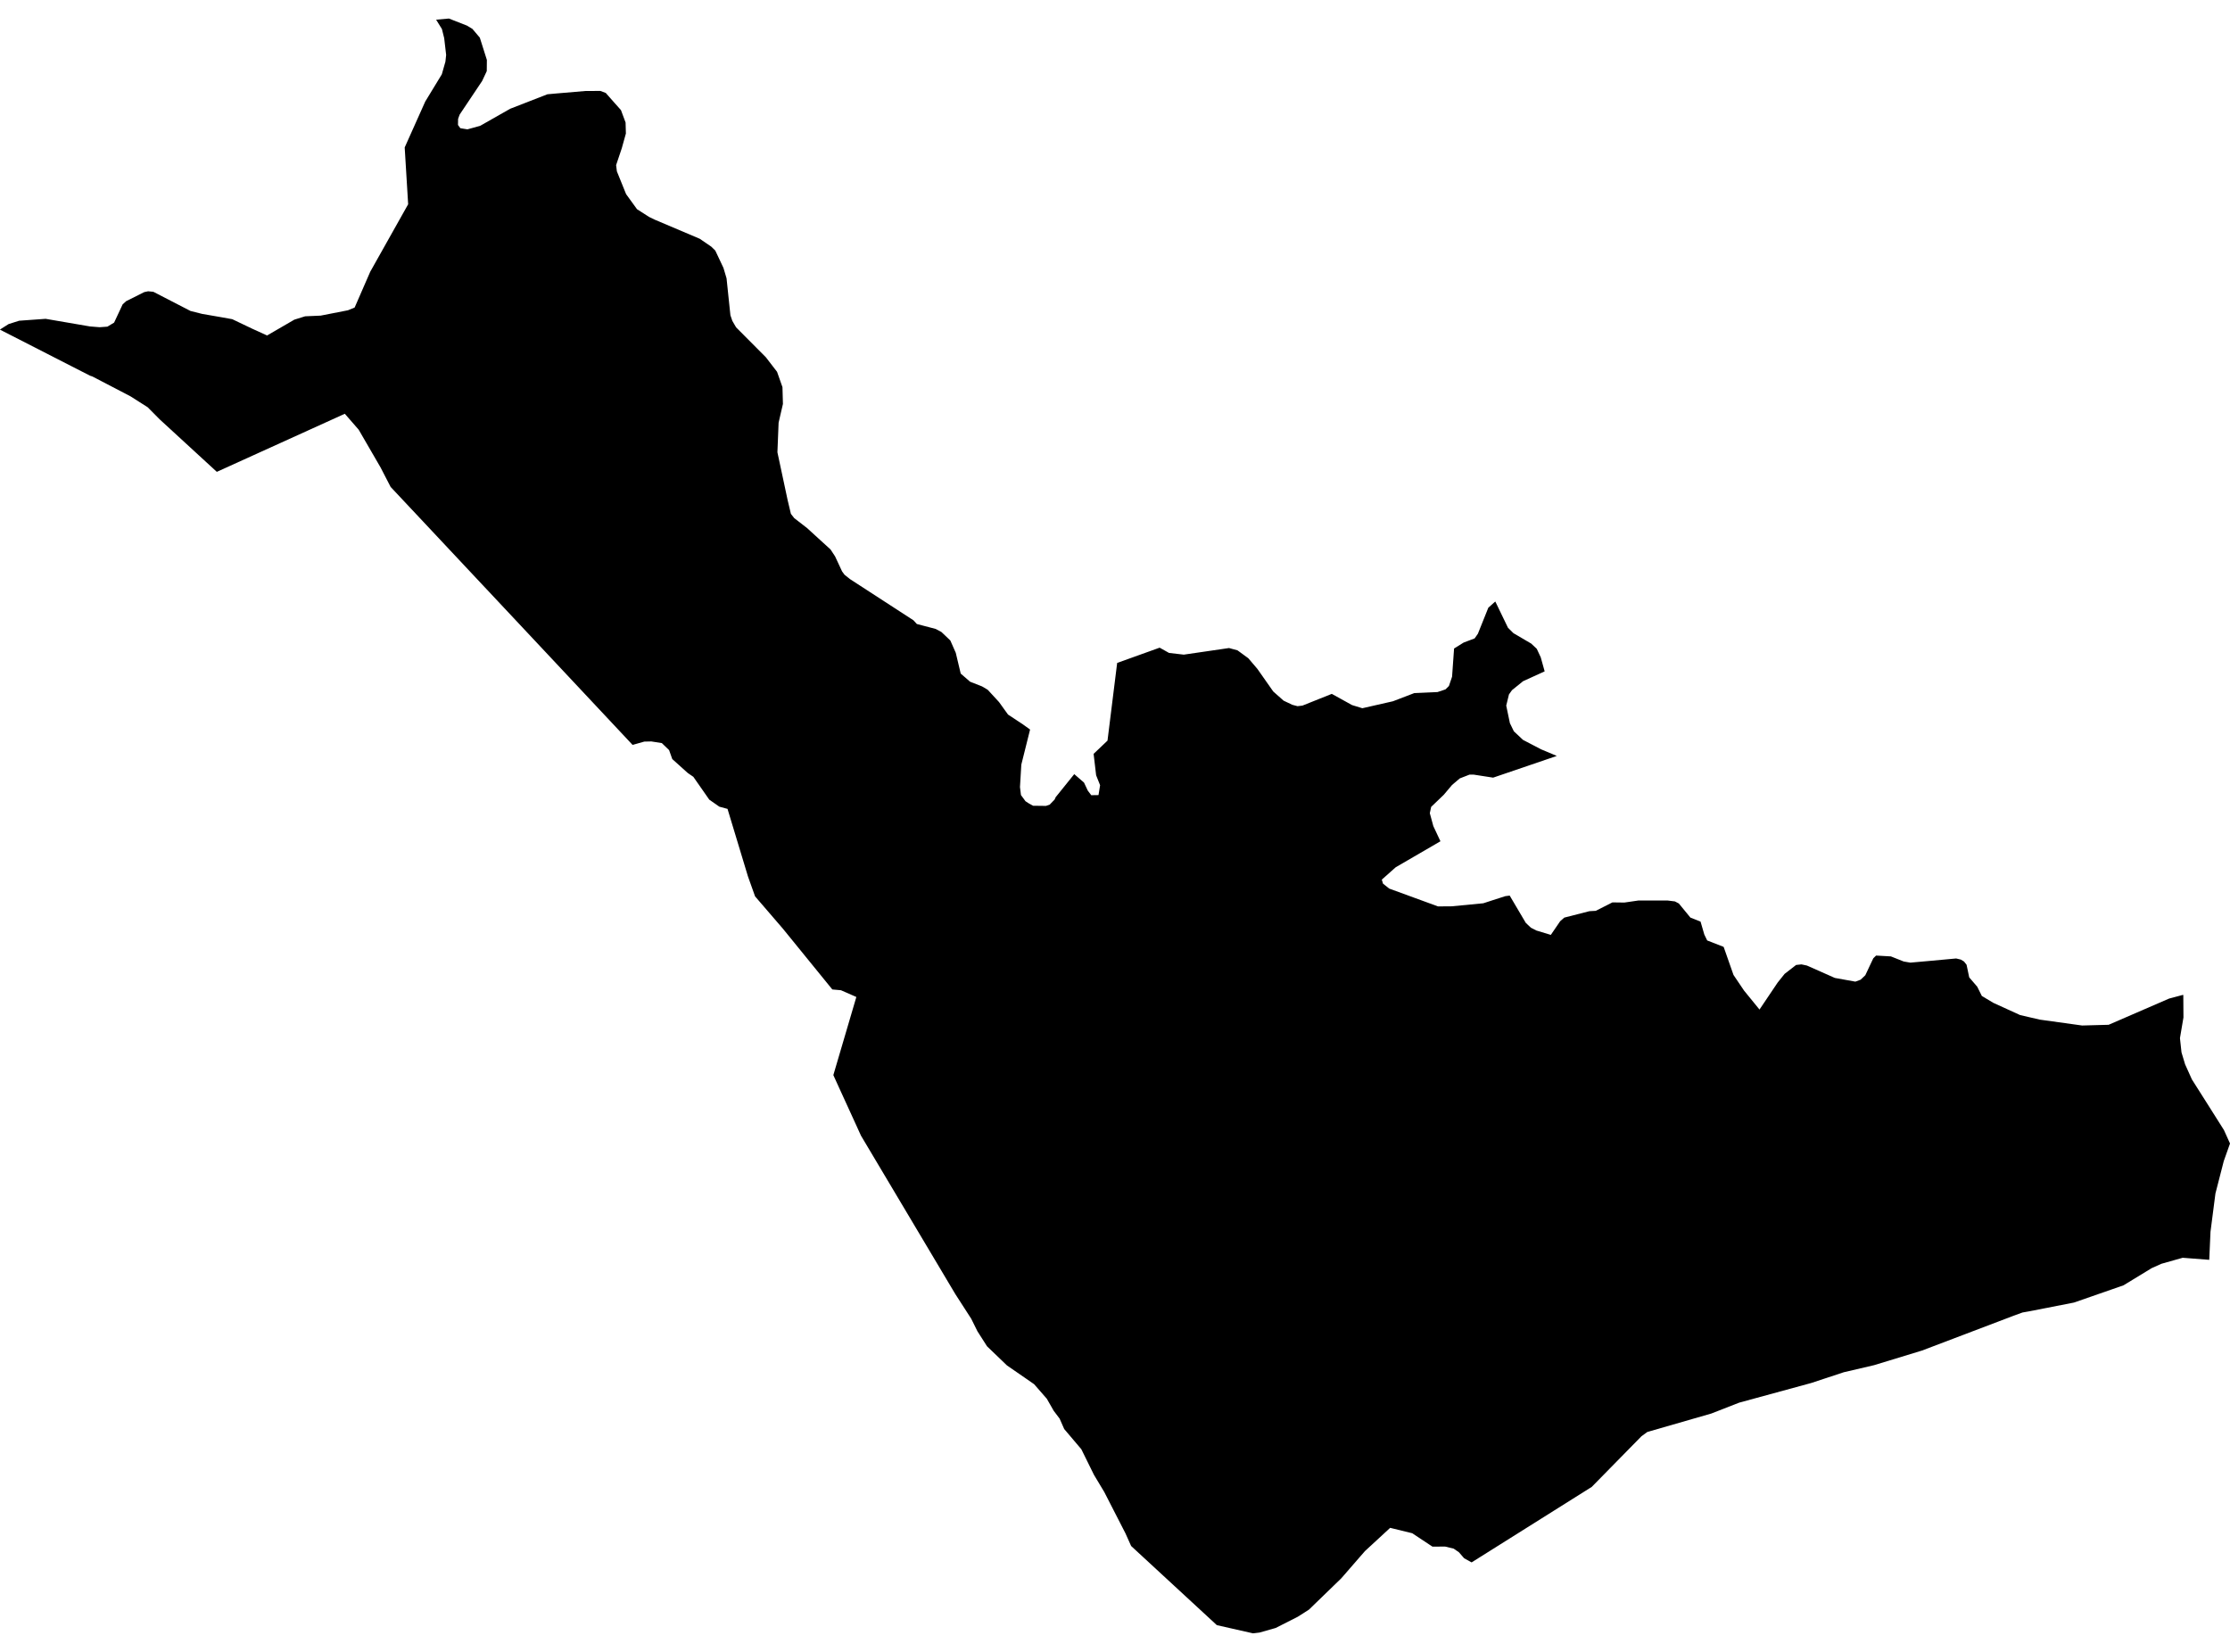 <?xml version='1.0'?>
<svg  baseProfile = 'tiny' width = '540' height = '400' stroke-linecap = 'round' stroke-linejoin = 'round' version='1.1' xmlns='http://www.w3.org/2000/svg'>
<path id='1621901001' title='1621901001'  d='M 146.686 22.506 148.83 24.937 150.376 26.67 150.376 26.683 151.486 29.663 151.561 32.331 150.588 35.822 150.588 35.834 149.192 39.986 149.379 41.495 151.61 47.006 154.254 50.659 157.221 52.554 157.433 52.654 158.568 53.202 169.44 57.815 172.232 59.723 173.155 60.621 173.155 60.633 173.205 60.67 175.187 64.872 175.935 67.391 176.509 72.889 176.871 76.33 177.332 77.689 178.242 79.26 185.399 86.454 185.449 86.504 188.167 90.033 189.476 93.748 189.588 97.825 188.94 100.618 188.541 102.363 188.254 109.495 188.254 109.508 188.254 109.52 190.722 121.078 191.52 124.432 192.318 125.454 195.435 127.873 201.108 133.047 201.108 133.059 201.146 133.097 202.218 134.73 203.677 137.86 203.901 138.346 204.5 139.169 205.859 140.254 205.883 140.266 221.194 150.203 221.207 150.215 221.244 150.253 222.017 151.101 223.576 151.512 226.58 152.298 227.977 153.046 230.084 155.053 230.121 155.103 230.146 155.14 231.443 158.083 232.64 163.107 234.909 165.077 237.801 166.212 239.148 167.01 239.185 167.047 239.198 167.047 241.916 170.002 243.063 171.598 244.098 173.032 247.689 175.401 249.322 176.573 249.384 176.623 249.384 176.635 249.434 176.672 247.315 185.151 246.99 190.587 247.227 192.507 247.227 192.519 248.324 194.015 249.185 194.576 250.17 195.113 253.287 195.15 254.172 194.851 255.381 193.604 255.631 193.043 260.132 187.457 262.451 189.465 262.463 189.477 262.501 189.514 263.411 191.447 264.246 192.557 266.004 192.532 266.391 190.138 265.43 187.732 264.82 182.545 268.161 179.366 268.186 179.341 268.186 179.328 270.517 160.576 270.53 160.526 280.803 156.836 280.816 156.836 283.085 158.108 286.638 158.519 286.676 158.519 292.311 157.696 297.61 156.923 299.63 157.472 299.643 157.472 300.079 157.783 302.261 159.379 302.298 159.417 302.311 159.429 304.468 161.96 304.48 161.973 308.295 167.409 308.295 167.421 310.826 169.665 312.958 170.675 314.193 171 315.39 170.862 322.496 168.02 327.409 170.738 329.89 171.498 337.296 169.815 339.054 169.142 342.47 167.833 344.49 167.745 348.093 167.583 350.026 166.935 350.861 166.112 351.622 163.868 352.108 157.035 354.414 155.602 357.082 154.592 357.88 153.457 357.88 153.445 360.399 147.161 362.07 145.665 362.107 145.727 362.12 145.714 365.162 152.011 366.508 153.345 366.521 153.345 370.797 155.851 372.081 157.06 372.081 157.073 372.131 157.11 372.867 158.681 373.091 159.155 374.039 162.559 374.039 162.571 368.815 164.953 366.134 167.122 365.399 168.157 364.738 170.862 365.623 175.101 366.583 177.084 368.802 179.166 373.204 181.46 376.919 183.019 376.882 183.031 376.969 183.056 361.571 188.305 361.558 188.305 356.895 187.582 355.861 187.569 353.517 188.48 353.504 188.48 353.492 188.492 351.622 190.076 349.614 192.457 346.56 195.387 346.235 196.895 346.235 196.908 346.235 196.92 347.083 200.037 348.804 203.703 348.804 203.715 337.969 210.012 334.603 213.004 334.902 213.977 336.411 215.174 348.218 219.487 351.547 219.462 359.19 218.727 361.446 217.991 364.513 217.006 365.561 216.869 365.586 216.919 365.611 216.919 365.885 217.393 369.476 223.477 370.722 224.649 371.957 225.285 371.957 225.297 375.535 226.382 377.804 223.066 378.789 222.205 378.802 222.193 379.064 222.131 384.861 220.647 385.709 220.597 386.42 220.56 386.868 220.335 390.447 218.515 393.352 218.552 396.693 218.066 403.763 218.054 405.583 218.278 406.506 218.764 406.543 218.802 406.555 218.802 409.336 222.193 411.767 223.153 411.767 223.19 411.804 223.203 412.702 226.295 413.4 227.729 413.463 227.754 417.353 229.275 417.365 229.287 417.365 229.312 417.403 229.325 417.403 229.337 419.771 236.082 422.327 239.873 426.068 244.461 430.456 237.94 432.152 235.82 434.932 233.664 436.229 233.526 436.291 233.539 437.526 233.801 437.85 233.938 444.308 236.805 449.283 237.703 450.53 237.242 450.542 237.242 451.689 236.157 452.936 233.501 453.622 232.055 454.295 231.394 454.37 231.394 457.886 231.594 458.422 231.806 460.991 232.828 462.599 233.102 467.2 232.691 473.683 232.093 474.83 232.367 475.603 232.841 475.628 232.878 475.64 232.89 476.214 233.626 476.214 233.639 476.85 236.668 478.795 238.937 479.904 241.169 482.71 242.852 482.722 242.852 489.168 245.795 493.943 246.904 504.192 248.326 504.217 248.326 510.613 248.151 525.25 241.805 528.617 240.907 528.642 240.907 528.642 240.957 528.667 240.957 528.692 240.945 528.729 246.381 527.881 251.38 528.255 254.834 529.153 257.814 529.165 257.814 529.178 257.839 530.774 261.38 534.788 267.714 538.529 273.636 539.988 276.865 540 276.89 540 276.902 538.491 281.154 536.472 289.009 535.275 298.285 534.975 305.068 528.542 304.569 523.38 306.028 521.024 307.087 514.216 311.239 502.247 315.403 502.21 315.416 491.375 317.535 489.754 317.822 487.51 318.633 487.497 318.645 465.417 327.036 453.809 330.577 446.49 332.285 438.561 334.903 421.143 339.654 414.41 342.284 398.913 346.748 397.504 347.77 397.491 347.783 385.447 360.051 356.422 378.292 356.334 378.329 354.527 377.319 354.489 377.282 354.489 377.27 353.292 375.886 352.008 375 349.938 374.502 347.345 374.514 346.871 374.514 345.998 373.941 341.971 371.272 336.672 369.976 336.635 369.963 336.485 370.1 330.538 375.586 329.242 377.07 324.79 382.194 316.961 389.775 314.243 391.508 308.906 394.213 305.004 395.323 303.445 395.51 303.433 395.51 303.358 395.498 294.718 393.54 294.68 393.528 294.606 393.478 273.946 374.402 273.946 374.389 273.909 374.352 273.896 374.34 272.537 371.31 267.4 361.286 264.907 357.134 261.852 350.937 257.7 346.037 256.591 343.519 255.157 341.624 253.474 338.681 253.461 338.681 253.436 338.644 250.419 335.19 248.574 333.906 243.836 330.639 239.048 326.039 239.011 326.001 236.654 322.311 236.642 322.273 235.183 319.331 231.331 313.359 208.464 274.957 208.452 274.92 206.931 271.579 203.178 263.375 201.794 260.332 201.806 260.332 201.819 260.258 207.367 241.419 203.639 239.785 201.557 239.598 201.52 239.561 201.47 239.499 189.563 224.861 182.843 217.056 181.122 212.231 176.172 195.873 174.19 195.337 171.759 193.641 171.746 193.616 171.721 193.591 168.442 188.891 167.894 188.106 166.547 187.183 162.832 183.842 162.819 183.829 162.782 183.792 162.782 183.779 162.021 181.635 160.263 179.939 157.72 179.54 156.012 179.577 153.194 180.375 153.144 180.338 130.19 155.851 94.594 117.911 94.582 117.886 92.151 113.186 86.852 104.047 83.498 100.194 52.503 114.258 38.701 101.578 35.771 98.623 31.594 95.967 22.38 91.167 21.819 90.98 17.156 88.599 0.037 79.846 0.05 79.846 0.062 79.834 0 79.796 2.082 78.475 4.638 77.664 11.047 77.203 21.794 79.048 24.126 79.235 26.008 79.098 27.617 78.126 27.629 78.126 29.699 73.7 30.547 72.927 34.935 70.732 35.87 70.533 37.117 70.657 37.155 70.67 46.119 75.295 48.924 76.006 53.313 76.767 56.243 77.29 61.155 79.634 62.452 80.22 64.684 81.243 64.858 81.13 71.279 77.403 73.885 76.592 77.626 76.43 77.638 76.43 84.259 75.133 85.867 74.473 85.892 74.435 89.657 65.795 98.821 49.487 98.846 49.449 98.834 49.449 97.998 35.71 98.011 35.672 102.973 24.588 106.988 17.993 107.86 14.926 108.035 13.305 107.561 9.228 107.013 7.033 105.616 4.777 105.616 4.764 108.696 4.49 108.708 4.49 113.097 6.21 114.394 6.996 116.189 9.115 117.897 14.514 117.872 17.22 116.75 19.613 111.302 27.755 110.927 28.79 110.903 30.261 111.476 31.047 113.184 31.321 116.264 30.473 123.545 26.334 132.522 22.843 132.584 22.818 132.672 22.818 134.754 22.631 141.798 22.032 145.389 22.02 146.673 22.506 146.686 22.506 Z' />
</svg>